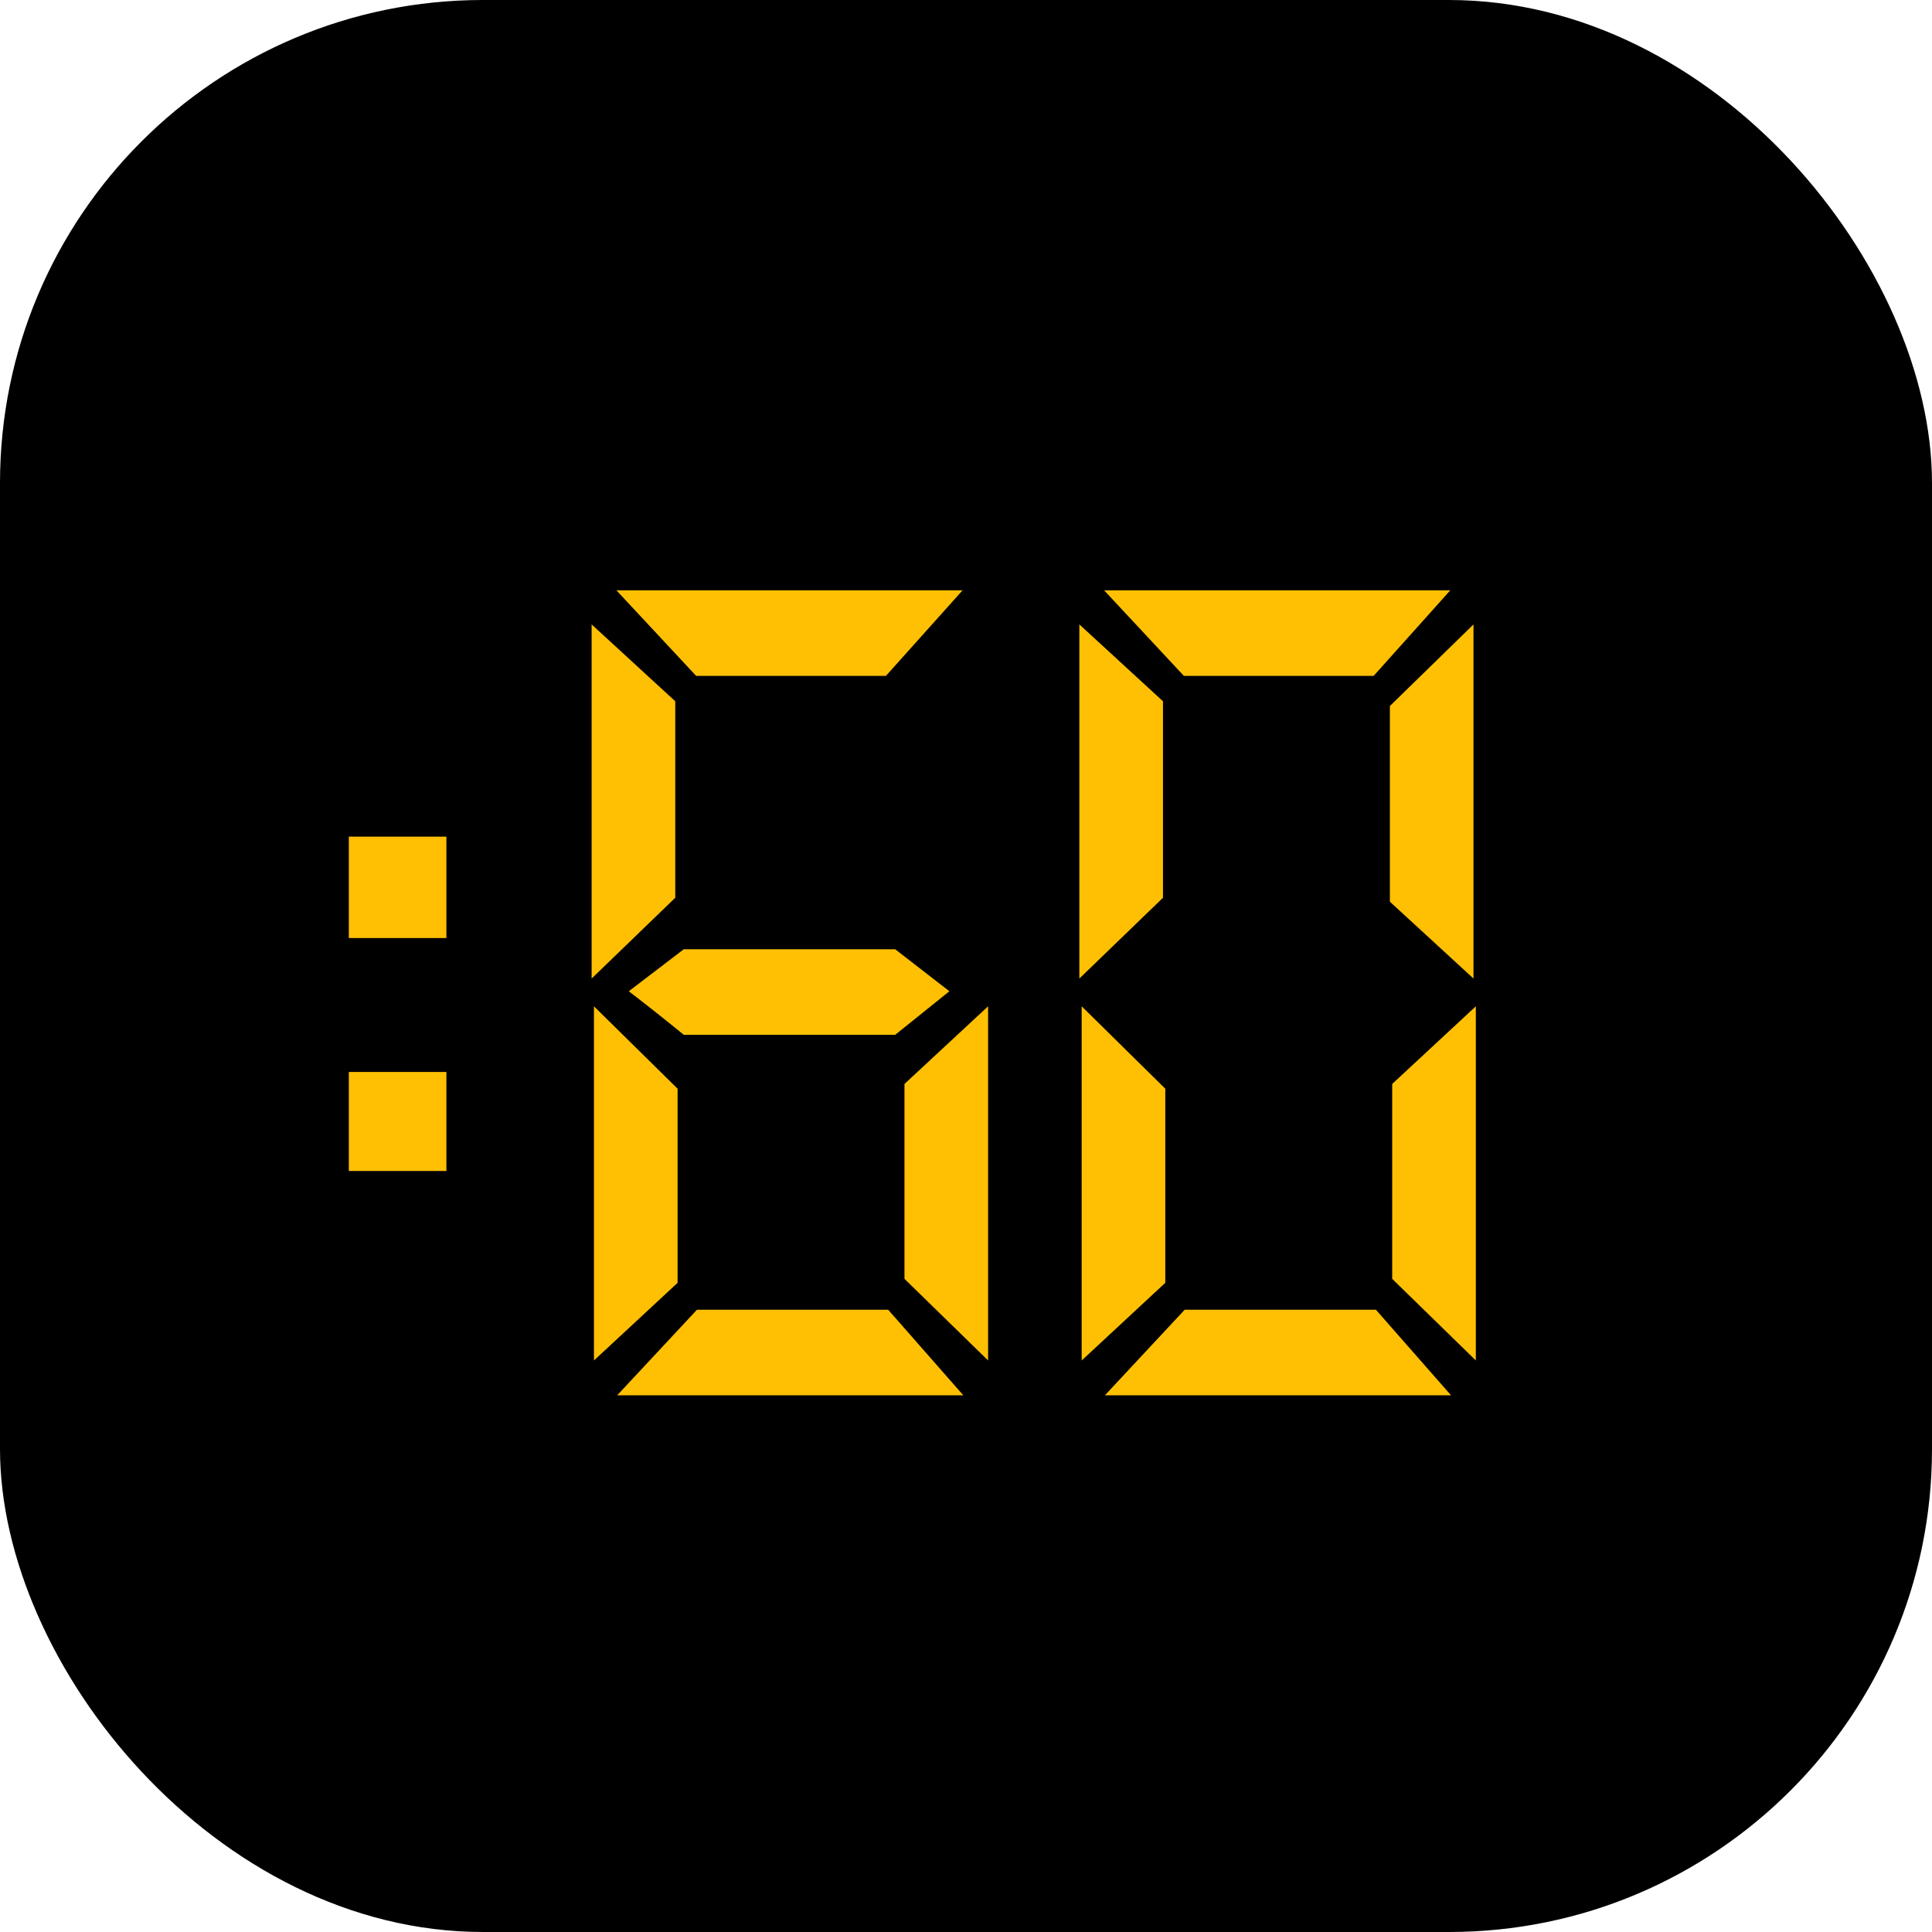 <svg width="72" height="72" viewBox="0 0 72 72" fill="none" xmlns="http://www.w3.org/2000/svg">
<rect width="72" height="72" rx="18" fill="black"/>
<path d="M23 52L25.973 48.811H33.101L35.901 52H23ZM22.135 37.502L25.252 40.573V47.807L22.135 50.701V37.502ZM36.824 50.701L33.707 47.659V40.396L36.824 37.502V50.701ZM25.483 38.565C24.809 38.014 24.126 37.472 23.433 36.941L25.483 35.376H33.361L35.381 36.941L33.361 38.565H25.483ZM22.972 22H35.872L33.015 25.189H25.944L22.972 22ZM22.048 36.468V23.27L25.165 26.134V33.457L22.048 36.468Z" fill="#FFC003"/>
<path d="M41.176 52L44.149 48.811H51.277L54.077 52H41.176ZM40.311 37.502L43.427 40.573V47.807L40.311 50.701V37.502ZM55 50.701L51.883 47.659V40.396L55 37.502V50.701ZM41.148 22H54.048L51.191 25.189H44.12L41.148 22ZM40.224 36.468V23.27L43.341 26.134V33.457L40.224 36.468ZM54.913 23.27V36.468L51.797 33.604V26.311L54.913 23.27Z" fill="#FFC003"/>
<path d="M13 39.949H16.636V43.639H13V39.949ZM13 31.179H16.636V34.958H13V31.179Z" fill="#FFC003"/>
</svg>
